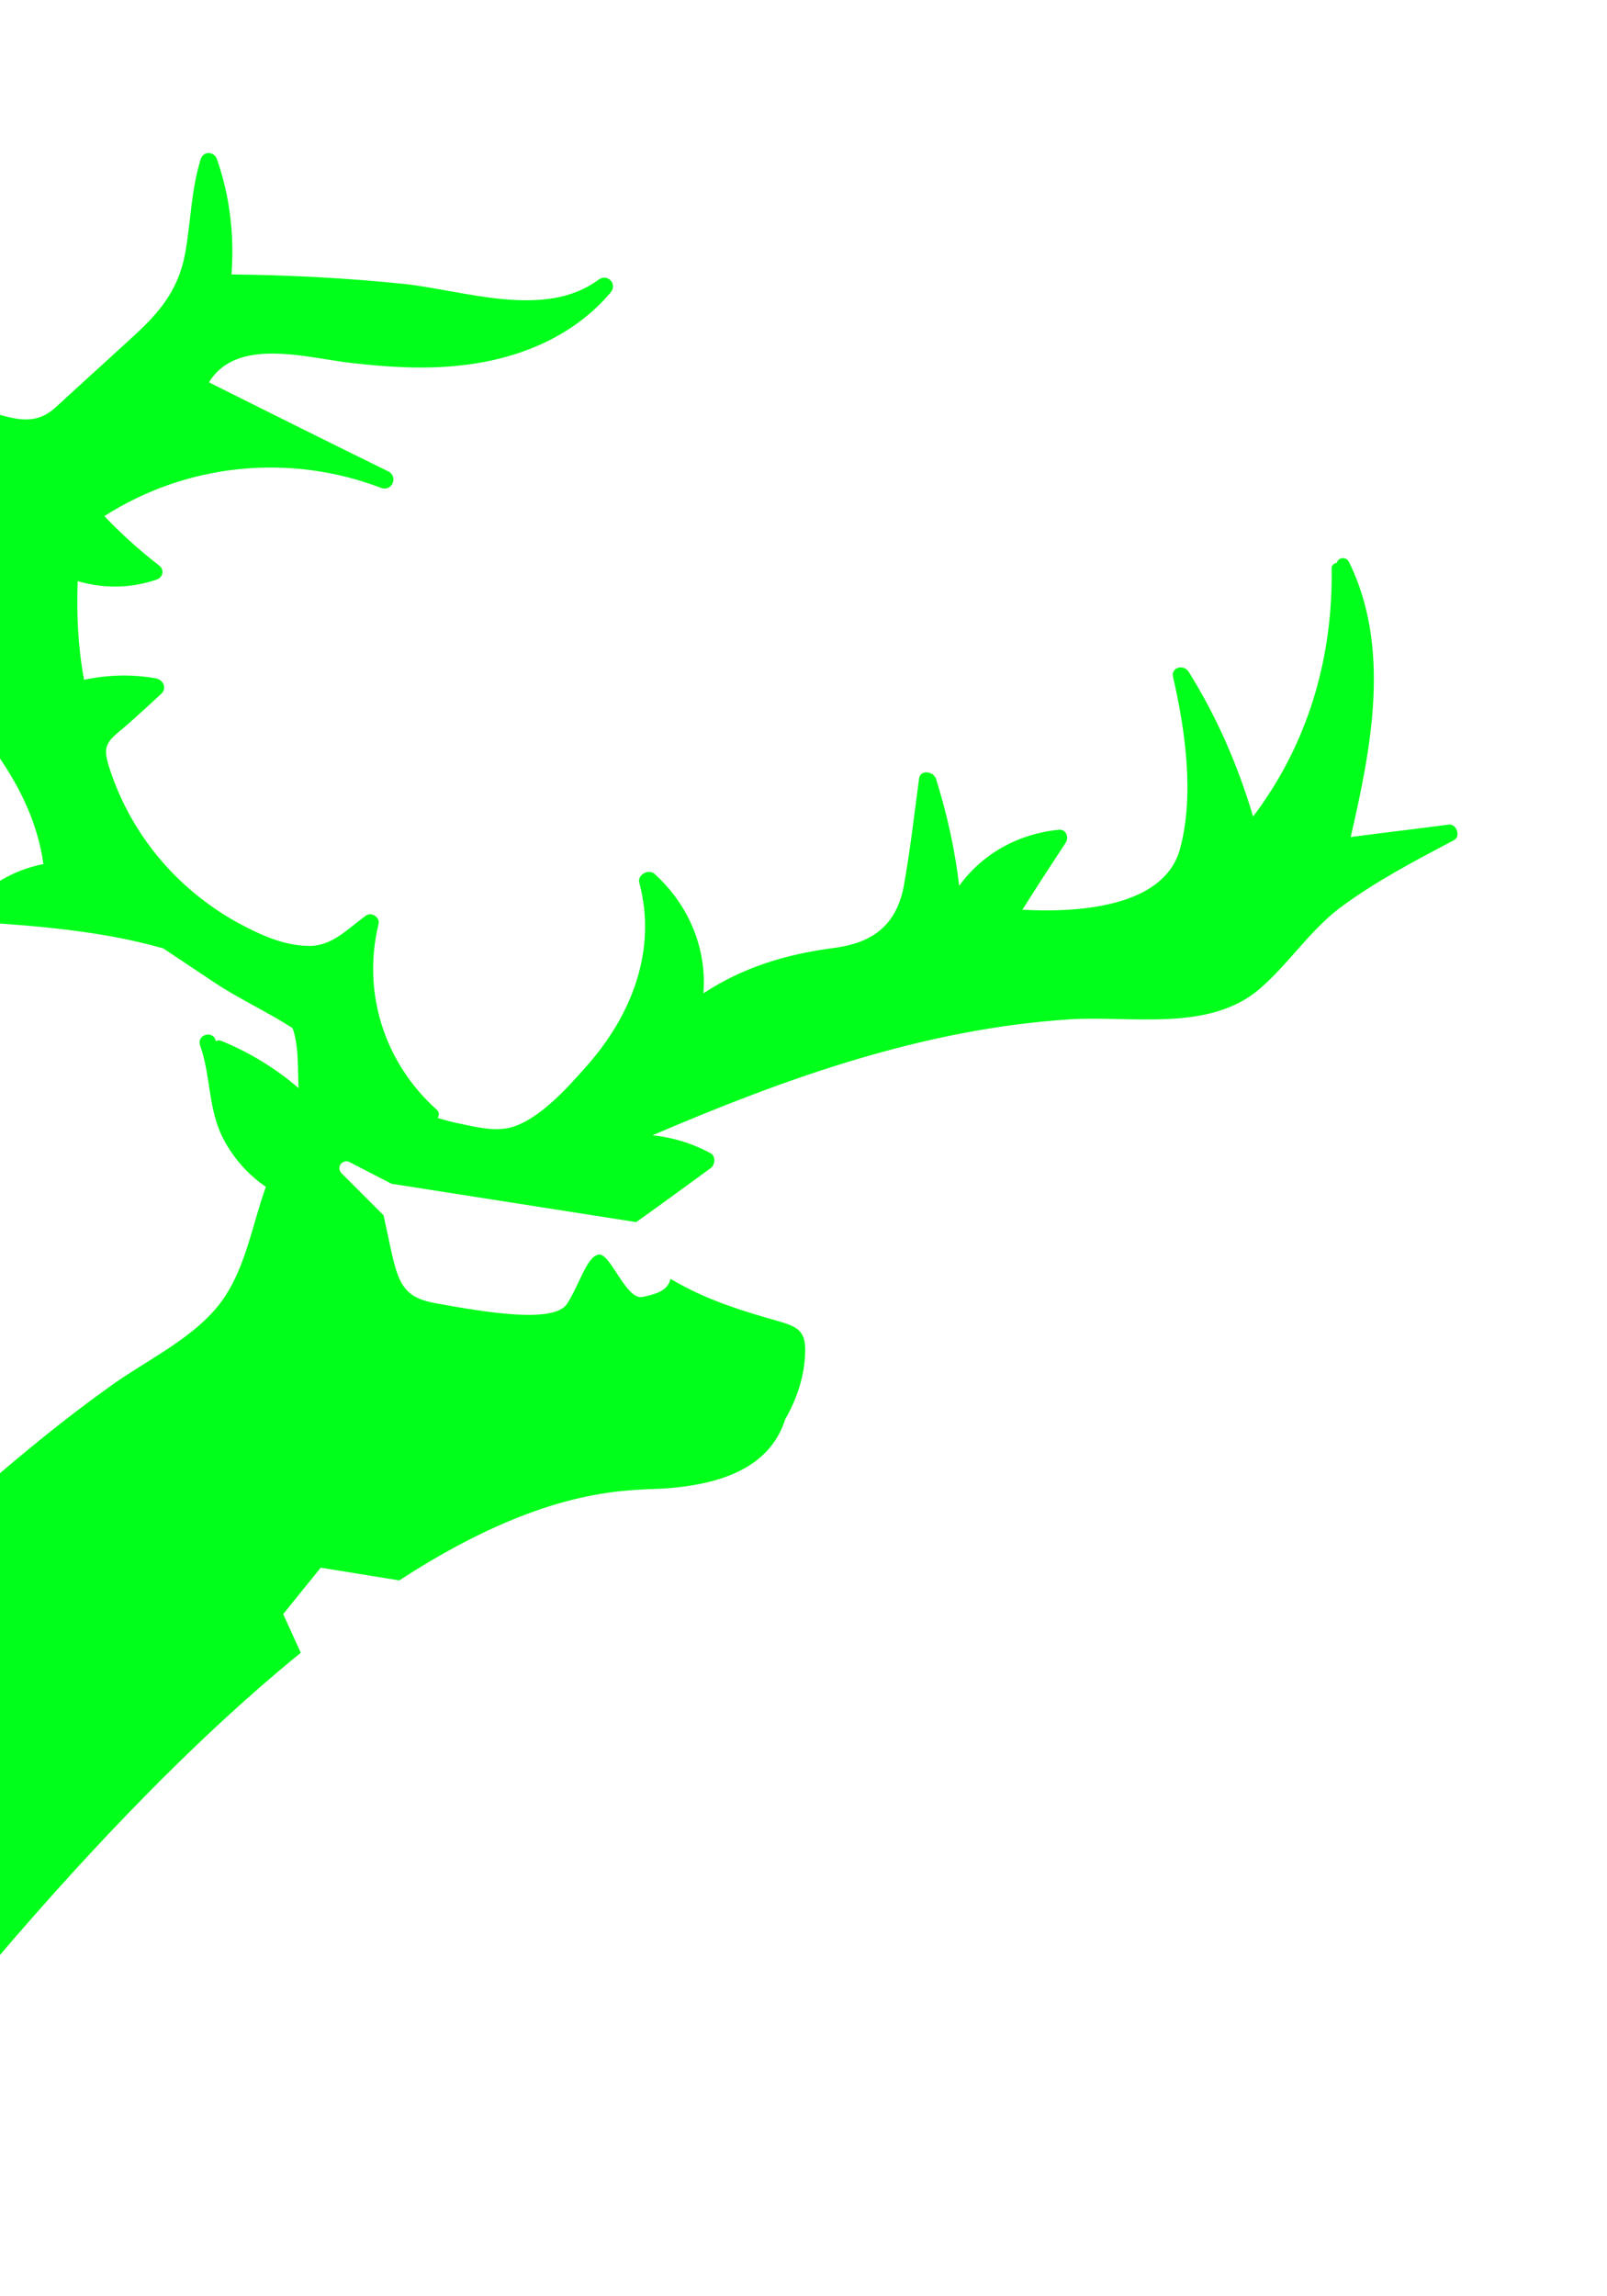 <svg width="217" height="310" viewBox="0 0 217 310" fill="none" xmlns="http://www.w3.org/2000/svg">
<g filter="url(#filter0_d_175_263)">
<path d="M-2.539 201.055C-6.047 204.013 -9.976 207.049 -13.467 210.334L-6.786 272C54.556 197.5 81.886 201.599 90.305 200.911C96.912 200.351 103.875 198.401 106.029 191.607C107.632 188.841 108.671 185.639 108.726 182.486C108.797 179.661 107.686 179.117 105.154 178.373C100.386 177.025 95.945 175.66 91.628 173.266C88.405 171.493 85.401 169.439 82.412 167.307C82.584 167.259 82.74 167.29 82.849 167.15C87.278 164.05 91.645 160.857 96.011 157.664C96.588 157.21 96.648 156.086 95.991 155.713C93.425 154.313 90.814 153.554 88.111 153.263C106.121 145.546 124.648 138.906 144.392 137.616C152.701 137.069 163.284 139.404 170.143 133.458C173.962 130.157 176.67 125.906 180.709 122.729C185.574 119.067 191.004 116.246 196.355 113.41C197.26 112.94 196.709 111.208 195.632 111.32C191.212 111.906 186.808 112.415 182.388 113.002C185.186 100.899 187.841 87.471 182.173 75.885C181.765 75.074 180.671 75.264 180.533 75.967C180.111 76.046 179.815 76.311 179.816 76.717C180.002 88.923 176.577 100.496 169.212 110.235C167.164 103.34 164.32 96.775 160.493 90.664C159.804 89.635 158.086 90.107 158.402 91.386C160.06 98.61 161.315 107.457 159.318 114.688C157.118 122.528 145.45 123.223 138.06 122.817C139.958 119.785 141.935 116.769 143.912 113.752C144.379 113.033 143.954 111.895 142.955 112.022C137.488 112.563 132.652 115.258 129.522 119.588C128.948 114.688 127.874 109.852 126.378 105.094C126.001 104.127 124.344 103.881 124.113 105.052C123.453 110.033 122.872 115.029 122.024 119.728C120.944 125.194 117.512 127.355 112.514 127.989C106.095 128.83 100.304 130.605 94.985 134.097C95.455 128.024 93.035 122.192 88.353 117.94C87.508 117.287 86.041 118.132 86.325 119.162C88.753 128.241 85.306 137.051 79.246 143.885C76.629 146.856 72.765 151.203 68.909 152.225C66.52 152.808 63.987 152.064 61.643 151.6C61.017 151.477 60.095 151.213 59.095 150.935C59.328 150.575 59.343 150.091 58.92 149.764C51.89 143.426 48.883 133.989 51.11 124.776C51.374 123.854 50.153 123.045 49.389 123.624C46.925 125.409 44.837 127.754 41.682 127.698C38.198 127.659 35.007 126.136 31.925 124.472C27.905 122.217 24.273 119.228 21.328 115.644C18.445 112.153 16.232 108.147 14.816 103.81C13.745 100.597 14.4 100.159 16.926 98.062C18.594 96.607 20.184 95.136 21.774 93.666C22.569 92.931 22.066 91.777 21.05 91.576C17.674 90.99 14.566 91.106 11.349 91.768C10.526 87.305 10.328 82.967 10.489 78.456C14.022 79.478 17.521 79.44 21.08 78.278C22.033 77.979 22.249 76.886 21.466 76.326C18.79 74.255 16.379 72.075 14.092 69.676C25.245 62.551 39.083 61.149 51.467 65.869C52.984 66.412 53.807 64.303 52.399 63.619C44.328 59.671 36.273 55.645 28.218 51.619C31.952 45.462 41.379 48.299 47.333 48.989C52.255 49.556 57.224 49.889 62.206 49.333C69.922 48.505 77.335 45.509 82.413 39.536C83.457 38.363 82.048 36.867 80.816 37.76C73.58 43.144 62.666 39.202 54.556 38.329C46.836 37.533 39.04 37.128 31.26 37.05C31.653 31.774 31.062 26.546 29.3 21.493C28.938 20.448 27.501 20.326 27.113 21.466C25.811 25.589 25.774 29.882 25.019 34.113C24.125 39.047 21.664 42.049 18.095 45.319C14.618 48.526 11.064 51.717 7.588 54.924C5.297 57.067 3.063 56.869 0.139 56.047C-2.159 55.35 -4.473 54.73 -6.786 54.111C-8.099 53.77 -8.83 55.41 -7.765 56.189C2.267 63.769 -2.212 78.622 -0.326 89.622C-3.266 88.473 -6.329 87.949 -9.609 88.112C-10.593 88.161 -11.294 89.239 -10.557 90.034C-3.212 97.651 4.338 105.877 5.864 116.643C1.804 117.463 -1.597 119.468 -4.417 122.642C-5.04 123.331 -4.35 124.359 -3.553 124.436C5.025 124.996 13.744 125.664 22.045 128.035C24.267 129.529 26.567 131.038 28.789 132.532C32.232 134.835 36.032 136.56 39.49 138.785C39.538 138.956 39.6 139.05 39.648 139.221C40.372 141.717 40.175 144.356 40.322 146.899C37.27 144.268 33.796 142.121 29.965 140.553C29.668 140.413 29.418 140.444 29.152 140.554C29.168 140.476 29.09 140.461 29.105 140.383C28.633 139.072 26.557 139.717 27.014 141.105C28.524 145.379 28.05 149.828 30.247 153.913C31.613 156.454 33.539 158.62 35.902 160.223C34.102 165.221 33.287 170.576 30.377 175.031C26.781 180.486 19.759 183.559 14.628 187.331C8.671 191.589 3.042 196.237 -2.539 201.055Z" fill="#00FF1A"/>
</g>
<path d="M52.864 159.809L88.296 165.361C89.686 165.579 90.106 168.983 90.46 170.581C91.24 174.097 89.003 174.593 86.766 175.089C84.529 175.585 82.401 169.016 80.803 169.37C79.205 169.725 78.316 173.275 76.576 176.008C74.835 178.741 65.426 177.14 58.787 175.931C53.476 174.963 53.641 172.378 51.797 164.069L46.102 158.369C45.89 158.157 45.792 157.855 45.841 157.559C45.943 156.933 46.627 156.59 47.19 156.88L52.864 159.809Z" fill="white"/>
<path d="M54.166 213.397L43.307 211.639L38.24 217.91L41.23 224.472L40.102 293.3L43.307 308.99L51.602 288.8L50 220.5L54.166 213.397Z" fill="white"/>
<defs>
<filter id="filter0_d_175_263" x="-33.467" y="0.659" width="250.278" height="291.341" filterUnits="userSpaceOnUse" color-interpolation-filters="sRGB">
<feFlood flood-opacity="0" result="BackgroundImageFix"/>
<feColorMatrix in="SourceAlpha" type="matrix" values="0 0 0 0 0 0 0 0 0 0 0 0 0 0 0 0 0 0 127 0" result="hardAlpha"/>
<feOffset/>
<feGaussianBlur stdDeviation="10"/>
<feComposite in2="hardAlpha" operator="out"/>
<feColorMatrix type="matrix" values="0 0 0 0 0 0 0 0 0 1 0 0 0 0 0.102 0 0 0 0.5 0"/>
<feBlend mode="normal" in2="BackgroundImageFix" result="effect1_dropShadow_175_263"/>
<feBlend mode="normal" in="SourceGraphic" in2="effect1_dropShadow_175_263" result="shape"/>
</filter>
</defs>
</svg>
